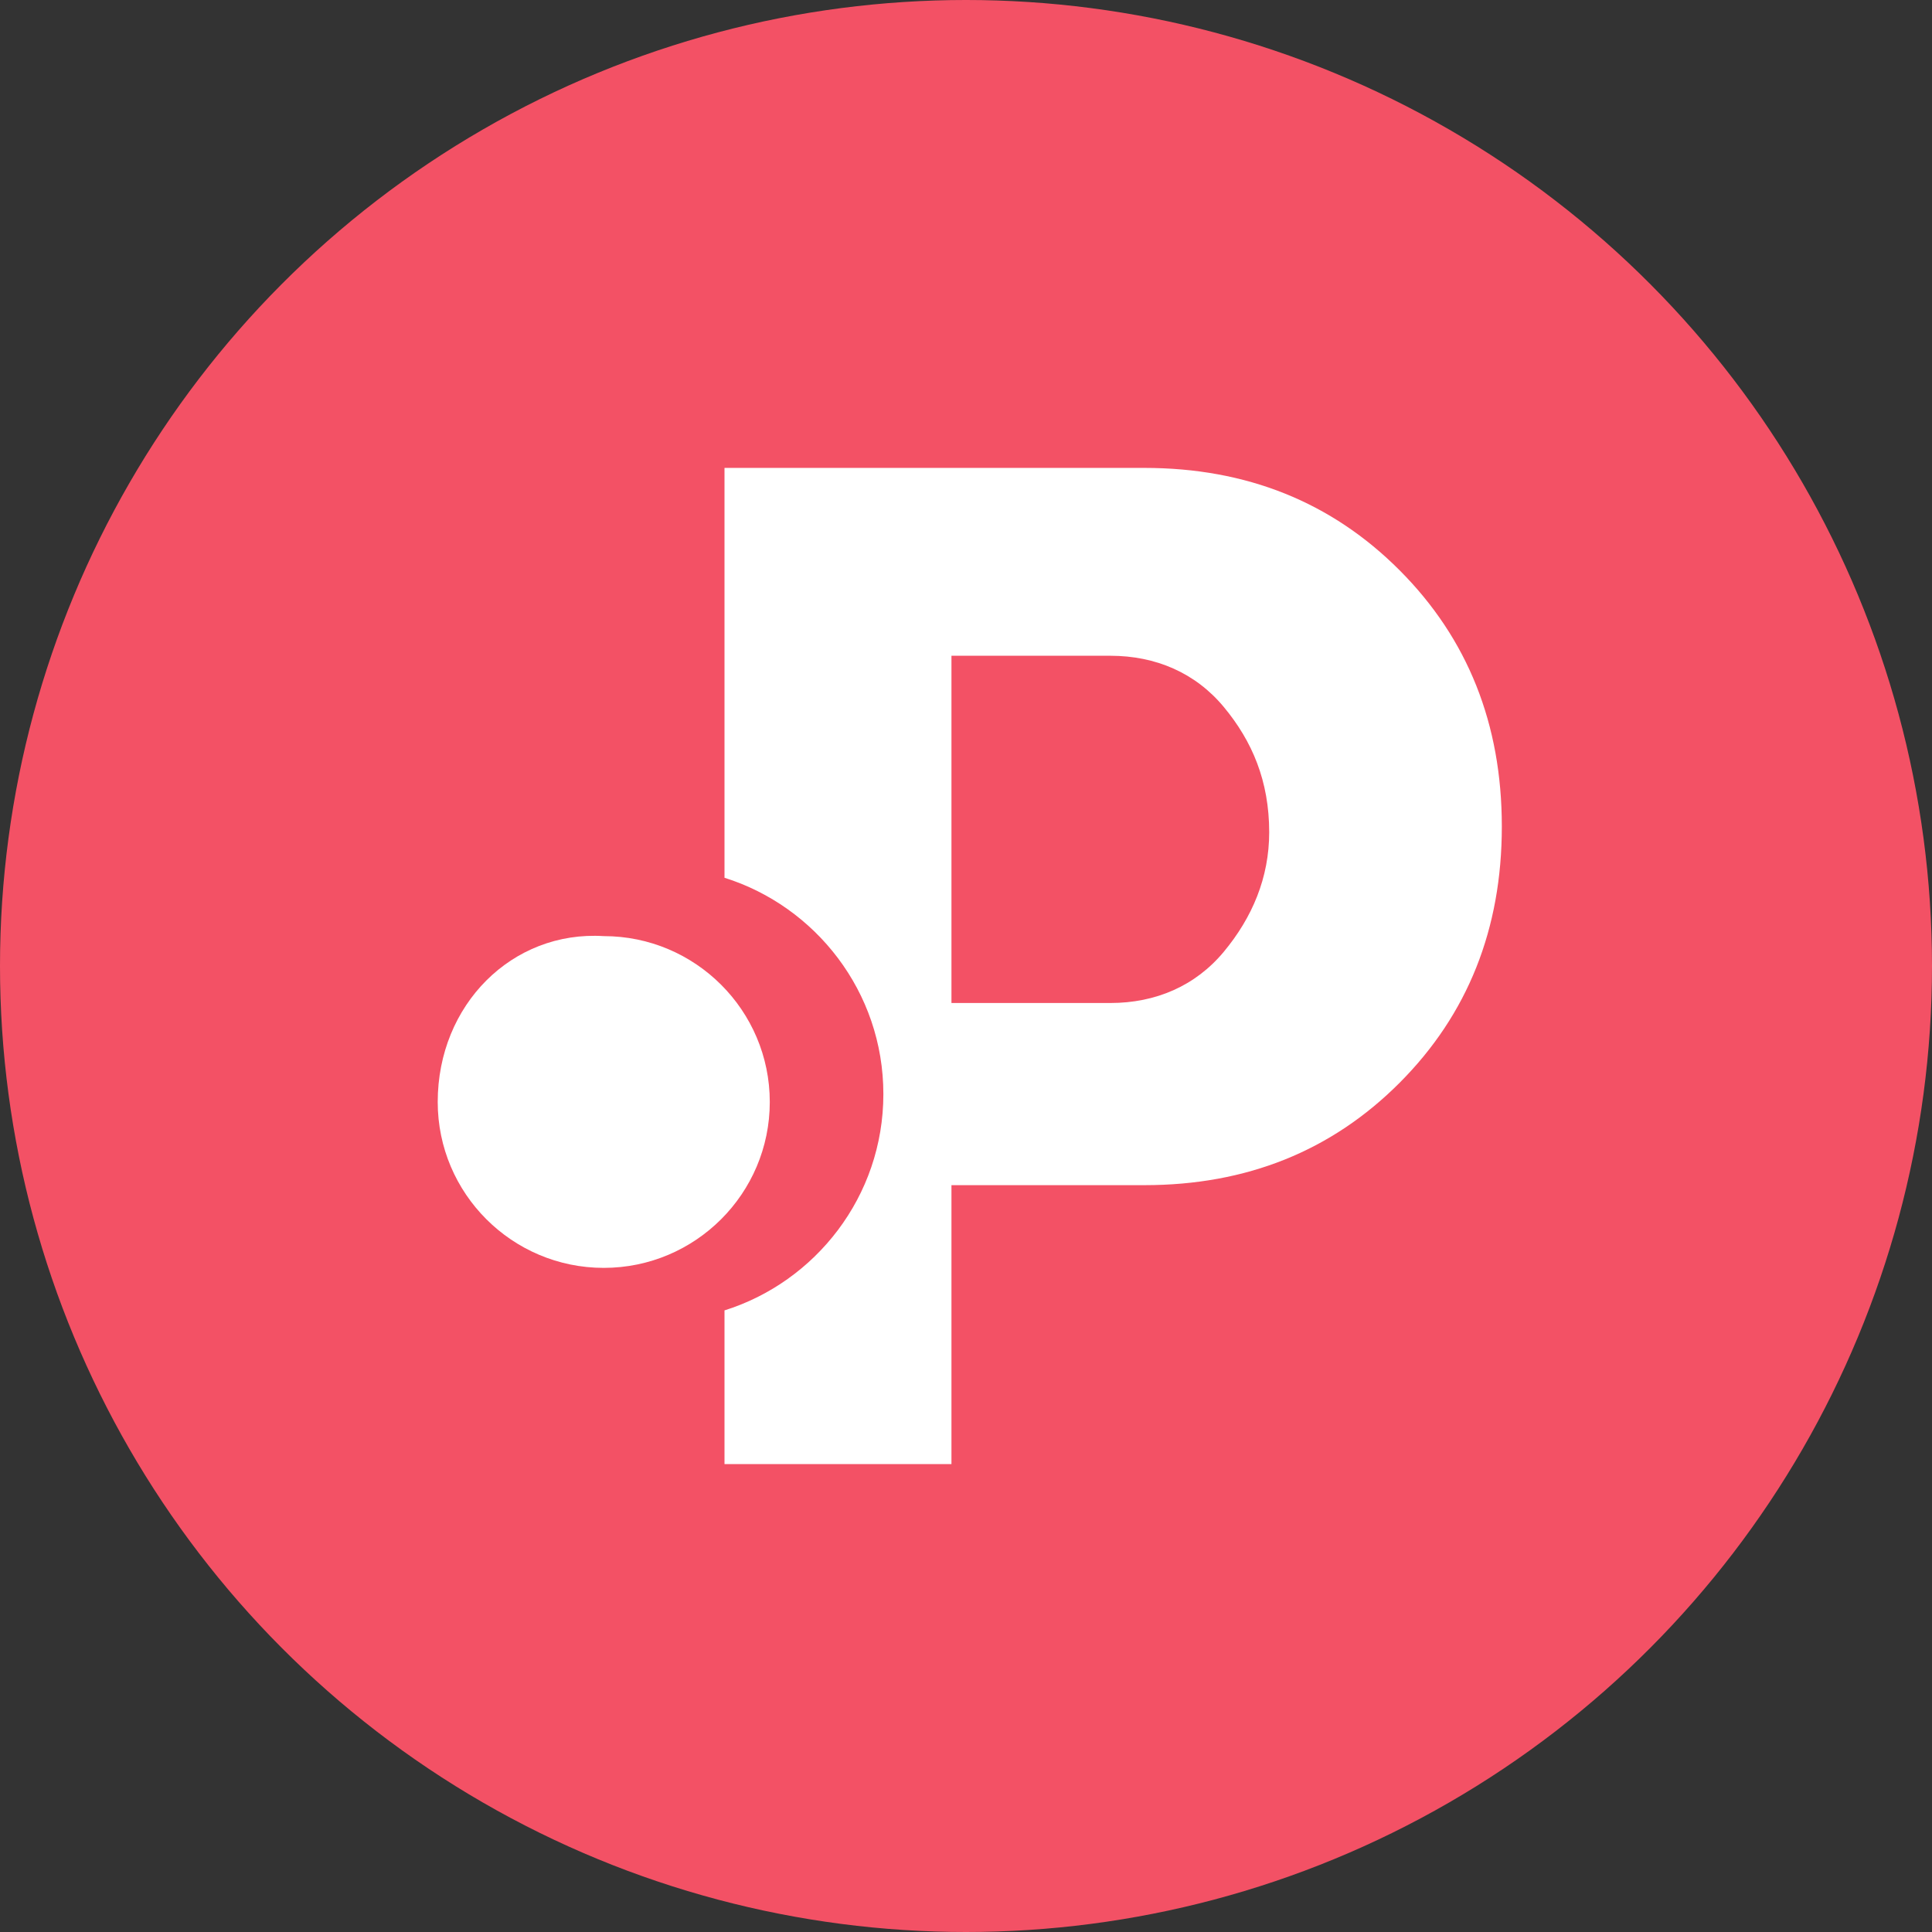 <svg width="256" height="256" viewBox="0 0 256 256" fill="none" xmlns="http://www.w3.org/2000/svg">
<rect x="0" y="0" width="256" height="256" fill="#333333" stroke="none"/>
<g clip-path="url(#clip0_741_46)">
<circle cx="128" cy="128" r="128" fill="#F35165"/>
<path fill-rule="evenodd" clip-rule="evenodd" d="M185.467 75.577C176.445 66.526 165.168 62 151.635 62H96V97.451V116.309C108.029 120.08 117.051 131.394 117.051 144.971C117.051 158.549 108.029 169.863 96 173.634V194H126.073V157.04H151.635C165.168 157.04 176.445 152.514 185.467 143.463C194.489 134.411 199 123.097 199 109.52C199 95.943 194.489 84.629 185.467 75.577ZM162.161 126.114C158.401 130.64 153.139 132.903 147.124 132.903H126.073V86.891H147.124C153.139 86.891 158.401 89.154 162.161 93.68C165.92 98.206 168.175 103.486 168.175 110.274C168.175 116.309 165.92 121.589 162.161 126.114Z" fill="white"/>
<path d="M80 168C92.138 168 102 158.147 102 146.02C102 133.894 92.138 124.041 80 124.041C67.862 123.283 58 133.136 58 146.02C58 158.147 67.862 168 80 168Z" fill="white"/>
</g>
<defs>
<clipPath id="clip0_741_46">
<rect width="256" height="256" fill="white"/>
</clipPath>
</defs>
</svg>
